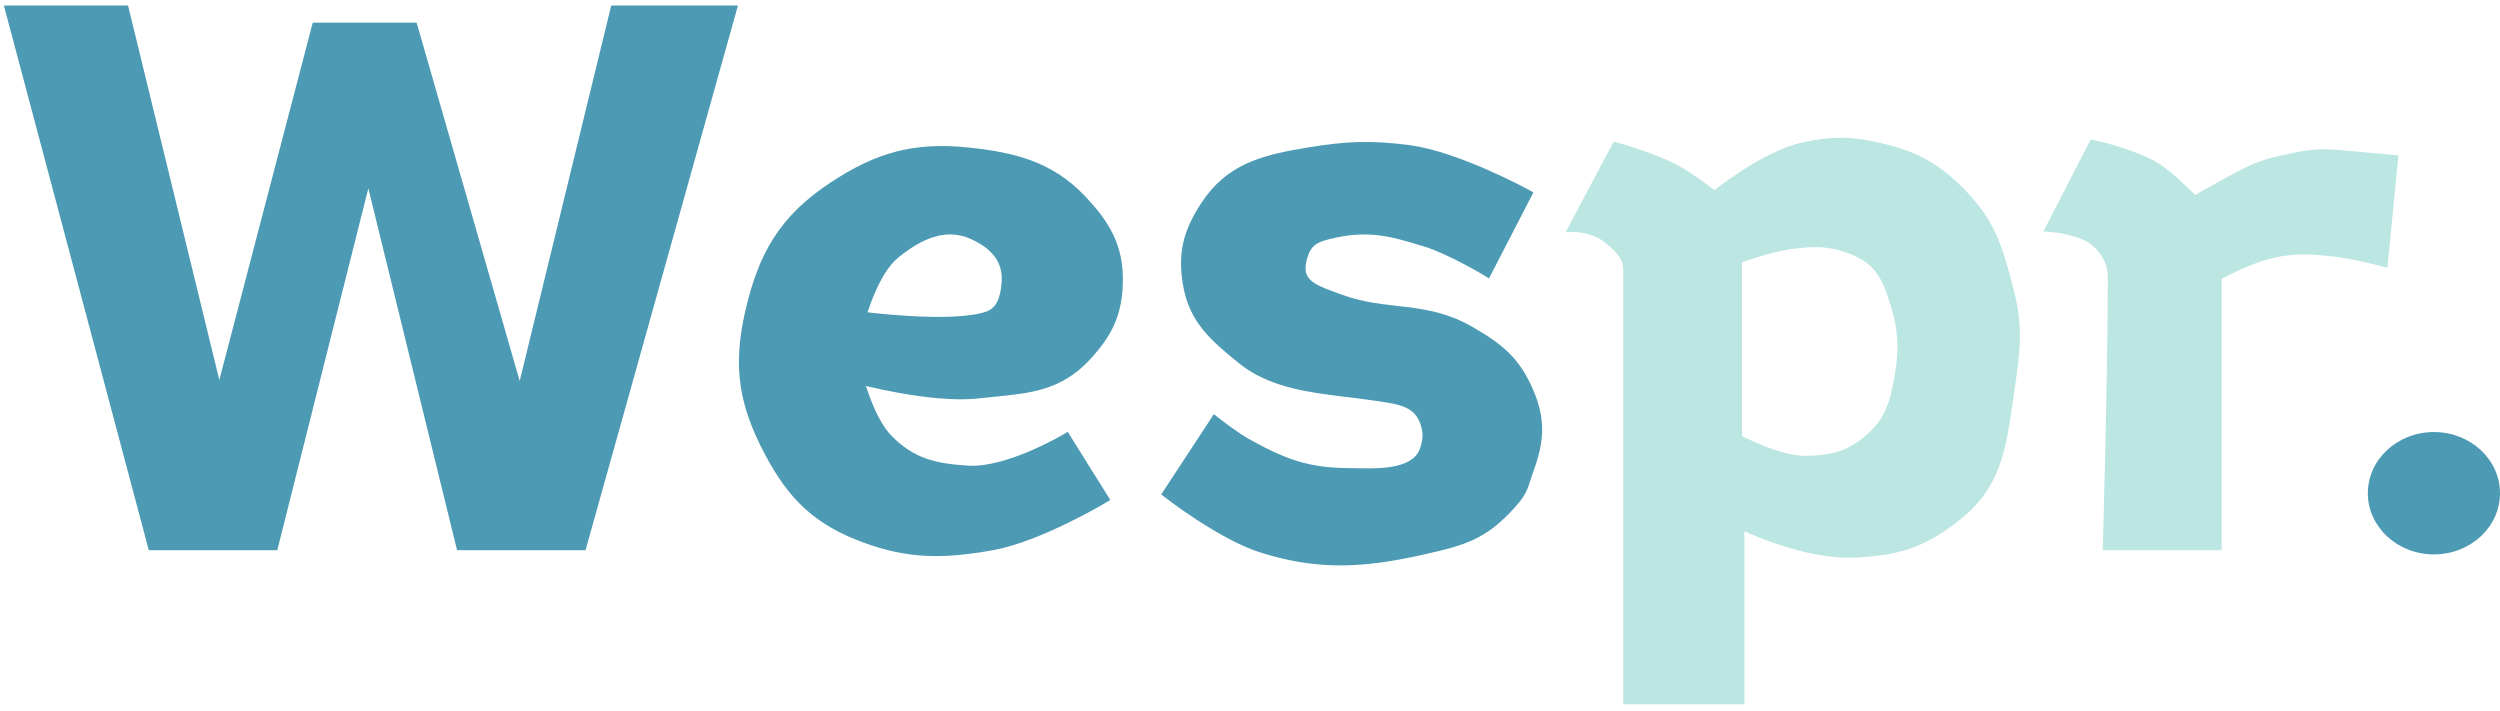 <svg width="225" height="64" viewBox="0 0 225 64" fill="none" xmlns="http://www.w3.org/2000/svg">
<path d="M193.944 15.096C191.999 13.896 188.438 13.114 188.438 13.114L184.693 20.383C184.693 20.383 187.69 20.651 188.878 21.924C189.772 22.882 190.2 23.698 190.2 25.008C190.2 33.818 189.759 49.016 189.759 49.016H199.45V24.788C199.45 24.788 202.622 22.992 205.177 22.585C207.046 22.288 208.14 22.392 210.023 22.585C211.768 22.765 214.428 23.466 214.428 23.466L215.309 14.436C215.309 14.436 212.582 14.189 210.463 13.995C208.577 13.822 207.468 14.032 205.618 14.436C203.807 14.831 203.076 15.121 201.433 15.977C199.888 16.782 197.468 18.18 197.468 18.18C197.468 18.18 195.5 16.057 193.944 15.096Z" fill="#BCE6E2" stroke="#BCE6E2"/>
<path fill-rule="evenodd" clip-rule="evenodd" d="M145.488 13.334C145.488 13.334 148.836 14.265 150.774 15.317C152.242 16.113 154.298 17.739 154.298 17.739C154.298 17.739 158.768 14.097 162.227 13.334C164.831 12.76 166.456 12.74 169.055 13.334C172.435 14.108 174.391 15.211 176.764 17.739C179.205 20.34 179.789 22.55 180.69 25.965L180.729 26.109C181.615 29.462 181.302 31.618 180.829 34.886C180.796 35.112 180.763 35.343 180.729 35.58C180.708 35.723 180.688 35.864 180.668 36.004C180.052 40.333 179.585 43.615 176.103 46.373C172.765 49.016 170.597 49.456 167.073 49.676C162.373 49.97 156.5 47.033 156.5 47.033V62.892H146.589V24.347C146.589 23.246 146.148 22.585 144.827 21.484C143.505 20.383 141.743 20.383 141.743 20.383L145.488 13.334ZM156.28 23.246C156.28 23.246 159.183 22.191 161.126 21.924C163.171 21.643 164.71 21.612 166.632 22.365C169.073 23.321 169.826 24.705 170.597 27.21C171.478 30.074 171.424 31.883 170.817 34.919C170.377 37.122 169.594 38.606 167.734 39.985C166.073 41.217 164.734 41.459 162.668 41.527C160.057 41.613 156.28 39.545 156.28 39.545V23.246Z" fill="#BCE6E2"/>
<path d="M150.774 15.317L151.012 14.877L150.774 15.317ZM145.488 13.334L145.622 12.853L145.235 12.745L145.046 13.1L145.488 13.334ZM154.298 17.739L153.988 18.132L154.303 18.381L154.614 18.127L154.298 17.739ZM162.227 13.334L162.119 12.846L162.227 13.334ZM169.055 13.334L168.944 13.822V13.822L169.055 13.334ZM176.764 17.739L176.399 18.082V18.082L176.764 17.739ZM180.69 25.965L180.207 26.093L180.207 26.093L180.69 25.965ZM180.729 26.109L180.245 26.237L180.245 26.237L180.729 26.109ZM180.829 34.886L181.324 34.958V34.958L180.829 34.886ZM180.729 35.58L180.234 35.509V35.509L180.729 35.58ZM180.668 36.004L181.163 36.075V36.075L180.668 36.004ZM176.103 46.373L176.414 46.765L176.103 46.373ZM167.073 49.676L167.042 49.178L167.073 49.676ZM156.5 47.033L156.724 46.586L156 46.224V47.033H156.5ZM156.5 62.892V63.392H157V62.892H156.5ZM146.589 62.892H146.089V63.392H146.589V62.892ZM144.827 21.484L144.507 21.868L144.827 21.484ZM141.743 20.383L141.302 20.148L140.912 20.883L141.743 20.883L141.743 20.383ZM161.126 21.924L161.058 21.429H161.058L161.126 21.924ZM156.28 23.246L156.11 22.776L155.78 22.895V23.246H156.28ZM166.632 22.365L166.45 22.83L166.632 22.365ZM170.597 27.21L170.119 27.358L170.597 27.21ZM170.817 34.919L171.307 35.017V35.017L170.817 34.919ZM167.734 39.985L168.031 40.387V40.387L167.734 39.985ZM162.668 41.527L162.651 41.027H162.651L162.668 41.527ZM156.28 39.545H155.78V39.841L156.04 39.983L156.28 39.545ZM151.012 14.877C150.004 14.33 148.648 13.823 147.564 13.457C147.018 13.273 146.534 13.122 146.185 13.017C146.011 12.965 145.871 12.924 145.774 12.896C145.725 12.882 145.688 12.871 145.662 12.864C145.649 12.86 145.639 12.857 145.632 12.856C145.629 12.855 145.626 12.854 145.625 12.853C145.624 12.853 145.623 12.853 145.622 12.853C145.622 12.853 145.622 12.853 145.622 12.853C145.622 12.853 145.622 12.853 145.622 12.853C145.622 12.853 145.622 12.853 145.488 13.334C145.354 13.816 145.354 13.816 145.354 13.816C145.354 13.816 145.354 13.816 145.354 13.816C145.354 13.816 145.354 13.816 145.354 13.816C145.355 13.816 145.355 13.816 145.356 13.817C145.357 13.817 145.359 13.818 145.362 13.819C145.368 13.82 145.378 13.823 145.39 13.826C145.414 13.833 145.45 13.843 145.497 13.857C145.59 13.884 145.727 13.924 145.897 13.975C146.237 14.077 146.711 14.225 147.244 14.405C148.319 14.767 149.606 15.252 150.535 15.756L151.012 14.877ZM154.298 17.739C154.608 17.347 154.608 17.347 154.608 17.347C154.608 17.347 154.608 17.347 154.608 17.347C154.608 17.347 154.608 17.347 154.607 17.347C154.607 17.347 154.607 17.346 154.606 17.346C154.605 17.345 154.603 17.344 154.601 17.342C154.597 17.339 154.591 17.334 154.583 17.328C154.567 17.315 154.544 17.297 154.514 17.273C154.454 17.227 154.366 17.159 154.257 17.076C154.039 16.909 153.733 16.678 153.38 16.422C152.679 15.914 151.776 15.292 151.012 14.877L150.535 15.756C151.239 16.138 152.098 16.728 152.793 17.232C153.137 17.482 153.437 17.707 153.65 17.87C153.757 17.952 153.841 18.017 153.9 18.062C153.929 18.085 153.951 18.103 153.966 18.114C153.973 18.12 153.979 18.125 153.983 18.128C153.984 18.129 153.986 18.13 153.987 18.131C153.987 18.131 153.987 18.131 153.988 18.131C153.988 18.132 153.988 18.132 153.988 18.132C153.988 18.132 153.988 18.132 153.988 18.132C153.988 18.132 153.988 18.132 154.298 17.739ZM162.119 12.846C160.297 13.248 158.251 14.393 156.693 15.403C155.907 15.914 155.231 16.4 154.751 16.758C154.511 16.937 154.32 17.085 154.188 17.188C154.122 17.239 154.071 17.28 154.037 17.308C154.019 17.322 154.006 17.333 153.997 17.34C153.992 17.344 153.989 17.346 153.986 17.349C153.985 17.349 153.984 17.35 153.983 17.351C153.983 17.351 153.983 17.351 153.982 17.352C153.982 17.352 153.982 17.352 153.982 17.352C153.982 17.352 153.982 17.352 154.298 17.739C154.614 18.127 154.614 18.127 154.614 18.127C154.614 18.127 154.614 18.127 154.614 18.127C154.614 18.127 154.614 18.127 154.614 18.127C154.615 18.126 154.615 18.126 154.616 18.125C154.618 18.124 154.621 18.121 154.625 18.118C154.633 18.111 154.645 18.102 154.661 18.089C154.694 18.063 154.742 18.024 154.805 17.975C154.931 17.876 155.116 17.733 155.35 17.559C155.816 17.21 156.474 16.738 157.238 16.242C158.78 15.241 160.698 14.183 162.335 13.823L162.119 12.846ZM169.167 12.847C166.491 12.235 164.791 12.257 162.119 12.846L162.335 13.823C164.871 13.264 166.421 13.245 168.944 13.822L169.167 12.847ZM177.129 17.397C175.92 16.109 174.799 15.165 173.535 14.444C172.271 13.724 170.887 13.241 169.167 12.847L168.944 13.822C170.603 14.201 171.887 14.656 173.04 15.313C174.192 15.97 175.236 16.841 176.399 18.082L177.129 17.397ZM181.174 25.837C180.271 22.42 179.663 20.098 177.129 17.397L176.399 18.082C178.746 20.582 179.306 22.681 180.207 26.093L181.174 25.837ZM181.212 25.981L181.174 25.837L180.207 26.093L180.245 26.237L181.212 25.981ZM181.324 34.958C181.798 31.684 182.126 29.44 181.212 25.981L180.245 26.237C181.103 29.484 180.807 31.551 180.334 34.814L181.324 34.958ZM181.224 35.651C181.257 35.414 181.291 35.184 181.324 34.958L180.334 34.814C180.301 35.04 180.268 35.272 180.234 35.509L181.224 35.651ZM181.163 36.075C181.183 35.934 181.203 35.793 181.224 35.651L180.234 35.509C180.213 35.652 180.193 35.794 180.173 35.934L181.163 36.075ZM176.414 46.765C180.071 43.869 180.55 40.386 181.163 36.075L180.173 35.934C179.555 40.279 179.1 43.362 175.793 45.981L176.414 46.765ZM167.104 50.175C168.876 50.065 170.353 49.897 171.816 49.407C173.285 48.916 174.712 48.112 176.414 46.765L175.793 45.981C174.156 47.277 172.83 48.014 171.499 48.459C170.163 48.906 168.793 49.068 167.042 49.178L167.104 50.175ZM156.5 47.033C156.277 47.481 156.277 47.481 156.277 47.481C156.277 47.481 156.277 47.481 156.277 47.481C156.278 47.481 156.278 47.481 156.279 47.481C156.279 47.482 156.281 47.483 156.282 47.483C156.286 47.485 156.29 47.487 156.296 47.49C156.309 47.496 156.326 47.505 156.349 47.516C156.395 47.538 156.463 47.571 156.549 47.612C156.723 47.693 156.976 47.809 157.292 47.946C157.926 48.221 158.82 48.584 159.864 48.939C161.938 49.642 164.655 50.329 167.104 50.175L167.042 49.178C164.79 49.318 162.222 48.683 160.185 47.992C159.173 47.648 158.305 47.296 157.691 47.029C157.383 46.896 157.14 46.784 156.975 46.706C156.892 46.668 156.828 46.637 156.786 46.617C156.765 46.606 156.749 46.599 156.739 46.593C156.733 46.591 156.73 46.589 156.727 46.588C156.726 46.587 156.725 46.587 156.725 46.587C156.724 46.586 156.724 46.586 156.724 46.586C156.724 46.586 156.724 46.586 156.724 46.586C156.724 46.586 156.724 46.586 156.5 47.033ZM157 62.892V47.033H156V62.892H157ZM146.589 63.392H156.5V62.392H146.589V63.392ZM146.089 24.347V62.892H147.089V24.347H146.089ZM144.507 21.868C145.159 22.411 145.548 22.81 145.78 23.18C145.998 23.53 146.089 23.875 146.089 24.347H147.089C147.089 23.718 146.96 23.182 146.628 22.651C146.308 22.14 145.816 21.657 145.147 21.1L144.507 21.868ZM141.743 20.383C141.743 20.883 141.743 20.883 141.743 20.883C141.743 20.883 141.743 20.883 141.743 20.883C141.743 20.883 141.743 20.883 141.742 20.883C141.742 20.883 141.742 20.883 141.742 20.883C141.742 20.883 141.743 20.883 141.743 20.883C141.745 20.883 141.748 20.883 141.753 20.883C141.763 20.883 141.779 20.883 141.8 20.884C141.844 20.886 141.909 20.89 141.993 20.898C142.161 20.913 142.401 20.945 142.679 21.008C143.239 21.135 143.928 21.385 144.507 21.868L145.147 21.1C144.405 20.481 143.551 20.18 142.9 20.033C142.572 19.958 142.289 19.921 142.085 19.902C141.984 19.892 141.901 19.888 141.843 19.885C141.814 19.884 141.79 19.883 141.774 19.883C141.765 19.883 141.758 19.883 141.753 19.883C141.751 19.883 141.749 19.883 141.747 19.883C141.746 19.883 141.746 19.883 141.745 19.883C141.745 19.883 141.744 19.883 141.744 19.883C141.744 19.883 141.744 19.883 141.744 19.883C141.744 19.883 141.743 19.883 141.743 20.383ZM145.046 13.1L141.302 20.148L142.185 20.617L145.929 13.569L145.046 13.1ZM161.058 21.429C160.044 21.568 158.801 21.909 157.828 22.207C157.338 22.358 156.909 22.499 156.603 22.604C156.45 22.656 156.327 22.699 156.242 22.729C156.2 22.744 156.167 22.755 156.145 22.763C156.133 22.767 156.125 22.77 156.119 22.773C156.116 22.774 156.114 22.774 156.112 22.775C156.111 22.775 156.111 22.776 156.11 22.776C156.11 22.776 156.11 22.776 156.11 22.776C156.11 22.776 156.11 22.776 156.11 22.776C156.11 22.776 156.11 22.776 156.28 23.246C156.451 23.716 156.451 23.716 156.451 23.716C156.451 23.716 156.451 23.716 156.451 23.716C156.451 23.716 156.451 23.716 156.451 23.716C156.452 23.716 156.452 23.715 156.453 23.715C156.454 23.715 156.456 23.714 156.458 23.713C156.464 23.711 156.472 23.708 156.482 23.705C156.503 23.697 156.534 23.686 156.575 23.672C156.657 23.643 156.776 23.601 156.925 23.55C157.224 23.448 157.643 23.31 158.121 23.163C159.085 22.868 160.264 22.547 161.194 22.42L161.058 21.429ZM166.815 21.899C164.779 21.102 163.142 21.143 161.058 21.429L161.194 22.42C163.2 22.144 164.642 22.122 166.45 22.83L166.815 21.899ZM171.075 27.063C170.686 25.801 170.285 24.757 169.639 23.905C168.983 23.037 168.101 22.403 166.815 21.899L166.45 22.83C167.604 23.283 168.32 23.819 168.842 24.508C169.376 25.213 169.736 26.114 170.119 27.358L171.075 27.063ZM171.307 35.017C171.614 33.486 171.787 32.234 171.765 30.991C171.743 29.744 171.526 28.529 171.075 27.063L170.119 27.358C170.549 28.756 170.745 29.877 170.765 31.009C170.785 32.146 170.628 33.317 170.327 34.821L171.307 35.017ZM168.031 40.387C169.006 39.664 169.716 38.9 170.238 38.015C170.759 37.133 171.08 36.153 171.307 35.017L170.327 34.821C170.113 35.889 169.823 36.752 169.377 37.507C168.933 38.259 168.321 38.927 167.436 39.584L168.031 40.387ZM162.684 42.027C164.803 41.957 166.257 41.703 168.031 40.387L167.436 39.584C165.889 40.731 164.666 40.961 162.651 41.027L162.684 42.027ZM156.28 39.545C156.04 39.983 156.04 39.983 156.04 39.983C156.04 39.983 156.04 39.983 156.041 39.983C156.041 39.984 156.041 39.984 156.041 39.984C156.042 39.984 156.043 39.985 156.044 39.985C156.046 39.987 156.049 39.988 156.053 39.99C156.061 39.995 156.073 40.001 156.088 40.009C156.117 40.025 156.161 40.048 156.217 40.077C156.329 40.135 156.49 40.218 156.692 40.316C157.095 40.513 157.66 40.774 158.31 41.033C159.59 41.543 161.269 42.074 162.684 42.027L162.651 41.027C161.456 41.067 159.942 40.606 158.68 40.104C158.059 39.856 157.517 39.606 157.13 39.417C156.937 39.323 156.783 39.245 156.678 39.19C156.626 39.163 156.586 39.141 156.559 39.127C156.546 39.12 156.536 39.114 156.529 39.111C156.526 39.109 156.524 39.108 156.522 39.107C156.521 39.107 156.521 39.106 156.521 39.106C156.52 39.106 156.52 39.106 156.52 39.106C156.52 39.106 156.52 39.106 156.52 39.106C156.52 39.106 156.52 39.106 156.28 39.545ZM155.78 23.246V39.545H156.78V23.246H155.78Z" fill="#BCE6E2"/>
<path d="M126.766 13.555C131.139 14.122 137.338 17.519 137.338 17.519L133.814 24.347C133.814 24.347 130.623 22.422 128.308 21.704C125.099 20.71 123.022 20.162 119.498 21.043C118.257 21.353 117.445 21.764 117.075 23.466C116.588 25.704 118.45 26.198 120.599 26.99C124.784 28.532 128.207 27.508 132.272 29.854C134.915 31.378 136.366 32.552 137.559 35.36C138.601 37.814 138.47 39.682 137.559 42.188C137.004 43.713 137.103 44.065 136.017 45.271C133.493 48.075 131.832 48.575 127.867 49.456C122.661 50.613 118.632 50.854 113.551 49.236C109.952 48.09 105.181 44.39 105.181 44.39L109.366 38.003C109.366 38.003 111.04 39.325 112.229 39.985C115.549 41.829 117.736 42.628 121.48 42.628C123.251 42.628 127.501 43.059 128.308 40.426C128.585 39.521 128.611 38.899 128.308 38.003C127.655 36.071 125.919 35.883 123.903 35.58C119.498 34.919 115.048 34.919 111.789 32.276C109.249 30.217 107.457 28.677 106.943 25.448C106.514 22.749 107.003 20.918 108.485 18.62C110.716 15.161 113.771 14.436 117.736 13.775C121.134 13.209 123.35 13.111 126.766 13.555Z" fill="#4C9AB4" stroke="#4C9AB4"/>
<path d="M11.132 1H1L13.775 49.016H24.567L33.157 14.876L41.527 49.016H52.32L65.755 1H55.403L46.813 36.241L37.122 2.542H28.532L19.722 36.241L11.132 1Z" fill="#4C9AB4" stroke="#4C9AB4"/>
<path fill-rule="evenodd" clip-rule="evenodd" d="M77.208 34.038C77.208 34.038 83.781 35.827 88.001 35.36C88.475 35.307 88.935 35.262 89.382 35.218C92.686 34.893 95.295 34.636 97.692 32.056C99.606 29.996 100.486 28.26 100.556 25.448C100.634 22.253 99.453 20.277 97.252 17.96C94.458 15.018 91.156 14.194 87.12 13.775C82.304 13.275 79.048 14.192 75.006 16.858C70.545 19.801 68.677 23.095 67.517 28.312C66.466 33.041 67.013 36.365 69.279 40.646C71.388 44.63 73.639 46.797 77.869 48.355C81.824 49.812 84.913 49.811 89.323 49.016C93.457 48.27 99.234 44.831 99.234 44.831L95.93 39.545C95.93 39.545 90.731 42.629 87.12 42.408C84.075 42.222 81.983 41.727 79.852 39.545C78.185 37.838 77.208 34.038 77.208 34.038ZM77.429 28.532C77.429 28.532 85.578 29.633 88.882 28.532C90.198 28.093 90.535 26.831 90.644 25.448C90.813 23.305 89.524 21.919 87.561 21.043C85.046 19.922 82.65 21.069 80.512 22.805C78.541 24.407 77.429 28.532 77.429 28.532Z" fill="#4C9AB4"/>
<path d="M88.001 35.36L87.946 34.863H87.946L88.001 35.36ZM77.208 34.038L77.34 33.556L76.51 33.33L76.724 34.163L77.208 34.038ZM89.382 35.218L89.431 35.716L89.382 35.218ZM97.692 32.056L97.326 31.716L97.692 32.056ZM100.556 25.448L100.056 25.436L100.556 25.448ZM97.252 17.96L96.889 18.304L97.252 17.96ZM87.12 13.775L87.068 14.272L87.12 13.775ZM75.006 16.858L74.731 16.441L75.006 16.858ZM67.517 28.312L67.029 28.203L67.517 28.312ZM69.279 40.646L68.837 40.88L69.279 40.646ZM77.869 48.355L78.042 47.886L77.869 48.355ZM89.323 49.016L89.411 49.508L89.323 49.016ZM99.234 44.831L99.49 45.261L99.929 44.999L99.658 44.566L99.234 44.831ZM95.93 39.545L96.354 39.28L96.095 38.865L95.675 39.115L95.93 39.545ZM87.12 42.408L87.15 41.909L87.12 42.408ZM79.852 39.545L79.494 39.894L79.852 39.545ZM88.882 28.532L89.04 29.006L88.882 28.532ZM77.429 28.532L76.946 28.402L76.798 28.951L77.362 29.027L77.429 28.532ZM90.644 25.448L91.142 25.488L90.644 25.448ZM87.561 21.043L87.357 21.5L87.561 21.043ZM80.512 22.805L80.828 23.193L80.512 22.805ZM87.946 34.863C85.911 35.088 83.273 34.77 81.11 34.382C80.036 34.19 79.091 33.983 78.416 33.824C78.078 33.744 77.808 33.677 77.623 33.63C77.53 33.606 77.459 33.588 77.411 33.575C77.387 33.569 77.369 33.564 77.357 33.56C77.351 33.559 77.347 33.558 77.344 33.557C77.342 33.557 77.341 33.556 77.341 33.556C77.34 33.556 77.34 33.556 77.34 33.556C77.34 33.556 77.34 33.556 77.34 33.556C77.34 33.556 77.34 33.556 77.208 34.038C77.077 34.521 77.077 34.521 77.077 34.521C77.077 34.521 77.078 34.521 77.078 34.521C77.078 34.521 77.078 34.521 77.079 34.521C77.08 34.522 77.081 34.522 77.083 34.522C77.086 34.523 77.091 34.525 77.098 34.526C77.111 34.53 77.13 34.535 77.156 34.542C77.206 34.555 77.28 34.574 77.375 34.599C77.566 34.647 77.842 34.716 78.187 34.797C78.875 34.959 79.838 35.17 80.934 35.367C83.112 35.757 85.87 36.099 88.056 35.857L87.946 34.863ZM89.333 34.721C88.886 34.764 88.423 34.81 87.946 34.863L88.056 35.857C88.526 35.805 88.983 35.76 89.431 35.716L89.333 34.721ZM97.326 31.716C95.072 34.142 92.649 34.394 89.333 34.721L89.431 35.716C92.722 35.392 95.518 35.13 98.058 32.396L97.326 31.716ZM100.056 25.436C100.022 26.789 99.795 27.858 99.359 28.829C98.922 29.804 98.262 30.708 97.326 31.716L98.058 32.396C99.036 31.344 99.773 30.349 100.272 29.238C100.772 28.124 101.019 26.919 101.055 25.461L100.056 25.436ZM96.889 18.304C97.974 19.447 98.779 20.475 99.307 21.589C99.831 22.694 100.093 23.908 100.056 25.436L101.055 25.461C101.097 23.793 100.808 22.422 100.21 21.161C99.617 19.908 98.73 18.79 97.614 17.615L96.889 18.304ZM87.068 14.272C91.066 14.687 94.22 15.493 96.889 18.304L97.614 17.615C94.696 14.542 91.245 13.7 87.172 13.277L87.068 14.272ZM75.281 17.276C77.273 15.962 79.046 15.095 80.898 14.613C82.749 14.132 84.705 14.027 87.068 14.272L87.172 13.277C84.719 13.023 82.639 13.127 80.647 13.646C78.656 14.164 76.781 15.088 74.731 16.441L75.281 17.276ZM68.005 28.42C68.578 25.844 69.318 23.777 70.446 22C71.571 20.227 73.098 18.716 75.281 17.276L74.731 16.441C72.452 17.944 70.815 19.551 69.601 21.464C68.39 23.374 67.616 25.562 67.029 28.203L68.005 28.42ZM69.721 40.412C68.605 38.304 67.927 36.458 67.649 34.574C67.371 32.691 67.49 30.741 68.005 28.42L67.029 28.203C66.494 30.612 66.36 32.688 66.659 34.72C66.959 36.75 67.687 38.706 68.837 40.88L69.721 40.412ZM78.042 47.886C75.973 47.124 74.413 46.222 73.116 45.041C71.817 43.857 70.759 42.372 69.721 40.412L68.837 40.88C69.909 42.903 71.031 44.494 72.442 45.78C73.856 47.067 75.536 48.029 77.696 48.824L78.042 47.886ZM89.234 48.524C84.882 49.309 81.888 49.302 78.042 47.886L77.696 48.824C81.76 50.321 84.945 50.313 89.411 49.508L89.234 48.524ZM99.234 44.831C98.978 44.401 98.978 44.401 98.978 44.401C98.978 44.401 98.978 44.401 98.978 44.401C98.978 44.401 98.978 44.401 98.978 44.402C98.977 44.402 98.976 44.403 98.975 44.403C98.972 44.405 98.968 44.407 98.963 44.41C98.953 44.416 98.936 44.426 98.915 44.438C98.873 44.463 98.81 44.5 98.728 44.547C98.565 44.641 98.326 44.777 98.025 44.942C97.425 45.273 96.581 45.722 95.61 46.194C93.656 47.144 91.23 48.164 89.234 48.524L89.411 49.508C91.55 49.122 94.079 48.05 96.047 47.093C97.037 46.612 97.896 46.155 98.508 45.818C98.814 45.649 99.059 45.51 99.227 45.413C99.311 45.365 99.376 45.327 99.421 45.301C99.443 45.288 99.46 45.278 99.472 45.271C99.477 45.268 99.482 45.265 99.485 45.263C99.486 45.263 99.487 45.262 99.488 45.261C99.489 45.261 99.489 45.261 99.489 45.261C99.489 45.261 99.49 45.261 99.49 45.261C99.49 45.261 99.49 45.261 99.234 44.831ZM95.506 39.81L98.81 45.096L99.658 44.566L96.354 39.28L95.506 39.81ZM87.089 42.907C89.019 43.025 91.314 42.267 93.075 41.519C93.966 41.141 94.741 40.756 95.294 40.466C95.57 40.321 95.792 40.199 95.945 40.113C96.021 40.07 96.081 40.036 96.121 40.012C96.141 40 96.157 39.991 96.168 39.985C96.173 39.982 96.177 39.979 96.18 39.978C96.182 39.977 96.183 39.976 96.184 39.976C96.184 39.975 96.184 39.975 96.185 39.975C96.185 39.975 96.185 39.975 96.185 39.975C96.185 39.975 96.185 39.975 95.93 39.545C95.675 39.115 95.675 39.115 95.675 39.115C95.675 39.115 95.675 39.115 95.675 39.115C95.675 39.115 95.675 39.115 95.675 39.115C95.674 39.115 95.674 39.116 95.672 39.116C95.67 39.117 95.667 39.12 95.662 39.122C95.653 39.127 95.639 39.136 95.621 39.147C95.583 39.168 95.527 39.2 95.455 39.241C95.309 39.323 95.096 39.44 94.829 39.581C94.294 39.862 93.544 40.234 92.684 40.599C90.942 41.338 88.832 42.012 87.15 41.909L87.089 42.907ZM79.494 39.894C80.608 41.035 81.727 41.748 82.974 42.196C84.212 42.64 85.552 42.813 87.089 42.907L87.15 41.909C85.643 41.817 84.415 41.65 83.312 41.255C82.219 40.862 81.227 40.237 80.209 39.195L79.494 39.894ZM77.208 34.038C76.724 34.163 76.724 34.163 76.724 34.163C76.724 34.163 76.724 34.163 76.724 34.163C76.724 34.163 76.724 34.164 76.725 34.164C76.725 34.165 76.725 34.166 76.725 34.167C76.726 34.169 76.727 34.172 76.728 34.176C76.73 34.184 76.733 34.196 76.737 34.211C76.745 34.241 76.757 34.284 76.772 34.34C76.803 34.45 76.849 34.61 76.909 34.806C77.029 35.197 77.207 35.737 77.439 36.333C77.895 37.505 78.585 38.964 79.494 39.894L80.209 39.195C79.451 38.419 78.82 37.124 78.371 35.97C78.15 35.403 77.98 34.886 77.865 34.512C77.808 34.325 77.764 34.174 77.735 34.07C77.721 34.019 77.71 33.979 77.703 33.952C77.699 33.939 77.697 33.929 77.695 33.922C77.694 33.919 77.694 33.917 77.693 33.916C77.693 33.915 77.693 33.914 77.693 33.914C77.693 33.914 77.693 33.914 77.693 33.914C77.693 33.914 77.693 33.914 77.693 33.914C77.693 33.914 77.693 33.914 77.208 34.038ZM88.724 28.058C87.966 28.31 86.893 28.446 85.678 28.497C84.471 28.548 83.16 28.514 81.945 28.446C80.73 28.378 79.616 28.275 78.806 28.19C78.401 28.147 78.073 28.108 77.846 28.081C77.732 28.067 77.644 28.056 77.585 28.048C77.555 28.044 77.533 28.041 77.518 28.039C77.51 28.038 77.505 28.038 77.501 28.037C77.499 28.037 77.498 28.037 77.497 28.037C77.496 28.037 77.496 28.037 77.496 28.037C77.496 28.037 77.496 28.037 77.496 28.037C77.496 28.037 77.496 28.037 77.429 28.532C77.362 29.027 77.362 29.027 77.362 29.027C77.362 29.027 77.362 29.027 77.362 29.027C77.363 29.028 77.363 29.028 77.364 29.028C77.365 29.028 77.366 29.028 77.368 29.028C77.373 29.029 77.379 29.03 77.387 29.031C77.403 29.033 77.426 29.036 77.457 29.04C77.519 29.048 77.609 29.059 77.725 29.073C77.957 29.102 78.29 29.141 78.701 29.184C79.522 29.271 80.653 29.375 81.888 29.444C83.123 29.514 84.469 29.549 85.72 29.496C86.962 29.444 88.147 29.304 89.04 29.006L88.724 28.058ZM90.146 25.409C90.037 26.788 89.714 27.727 88.724 28.058L89.04 29.006C90.681 28.459 91.033 26.874 91.142 25.488L90.146 25.409ZM87.357 21.5C88.291 21.917 89.024 22.437 89.503 23.072C89.974 23.695 90.221 24.456 90.146 25.409L91.142 25.488C91.236 24.297 90.923 23.293 90.301 22.469C89.687 21.656 88.794 21.046 87.764 20.587L87.357 21.5ZM80.828 23.193C82.934 21.482 85.117 20.501 87.357 21.5L87.764 20.587C84.974 19.342 82.365 20.655 80.197 22.417L80.828 23.193ZM77.429 28.532C77.912 28.662 77.912 28.662 77.911 28.662C77.911 28.662 77.911 28.662 77.911 28.662C77.911 28.662 77.912 28.662 77.912 28.662C77.912 28.662 77.912 28.661 77.912 28.66C77.912 28.659 77.913 28.656 77.914 28.653C77.916 28.646 77.919 28.635 77.923 28.621C77.931 28.592 77.943 28.549 77.96 28.493C77.993 28.382 78.043 28.219 78.108 28.018C78.24 27.616 78.436 27.065 78.691 26.465C79.212 25.243 79.944 23.912 80.828 23.193L80.197 22.417C79.11 23.301 78.3 24.833 77.771 26.073C77.502 26.705 77.297 27.285 77.158 27.707C77.089 27.918 77.036 28.09 77.001 28.21C76.983 28.27 76.97 28.317 76.96 28.35C76.956 28.366 76.952 28.378 76.95 28.387C76.949 28.392 76.948 28.395 76.947 28.398C76.947 28.399 76.947 28.4 76.946 28.4C76.946 28.401 76.946 28.401 76.946 28.401C76.946 28.401 76.946 28.401 76.946 28.402C76.946 28.402 76.946 28.402 77.429 28.532Z" fill="#4C9AB4"/>
<ellipse cx="219.053" cy="44.39" rx="5.947" ry="5.506" fill="#4C9AB4"/>
</svg>
